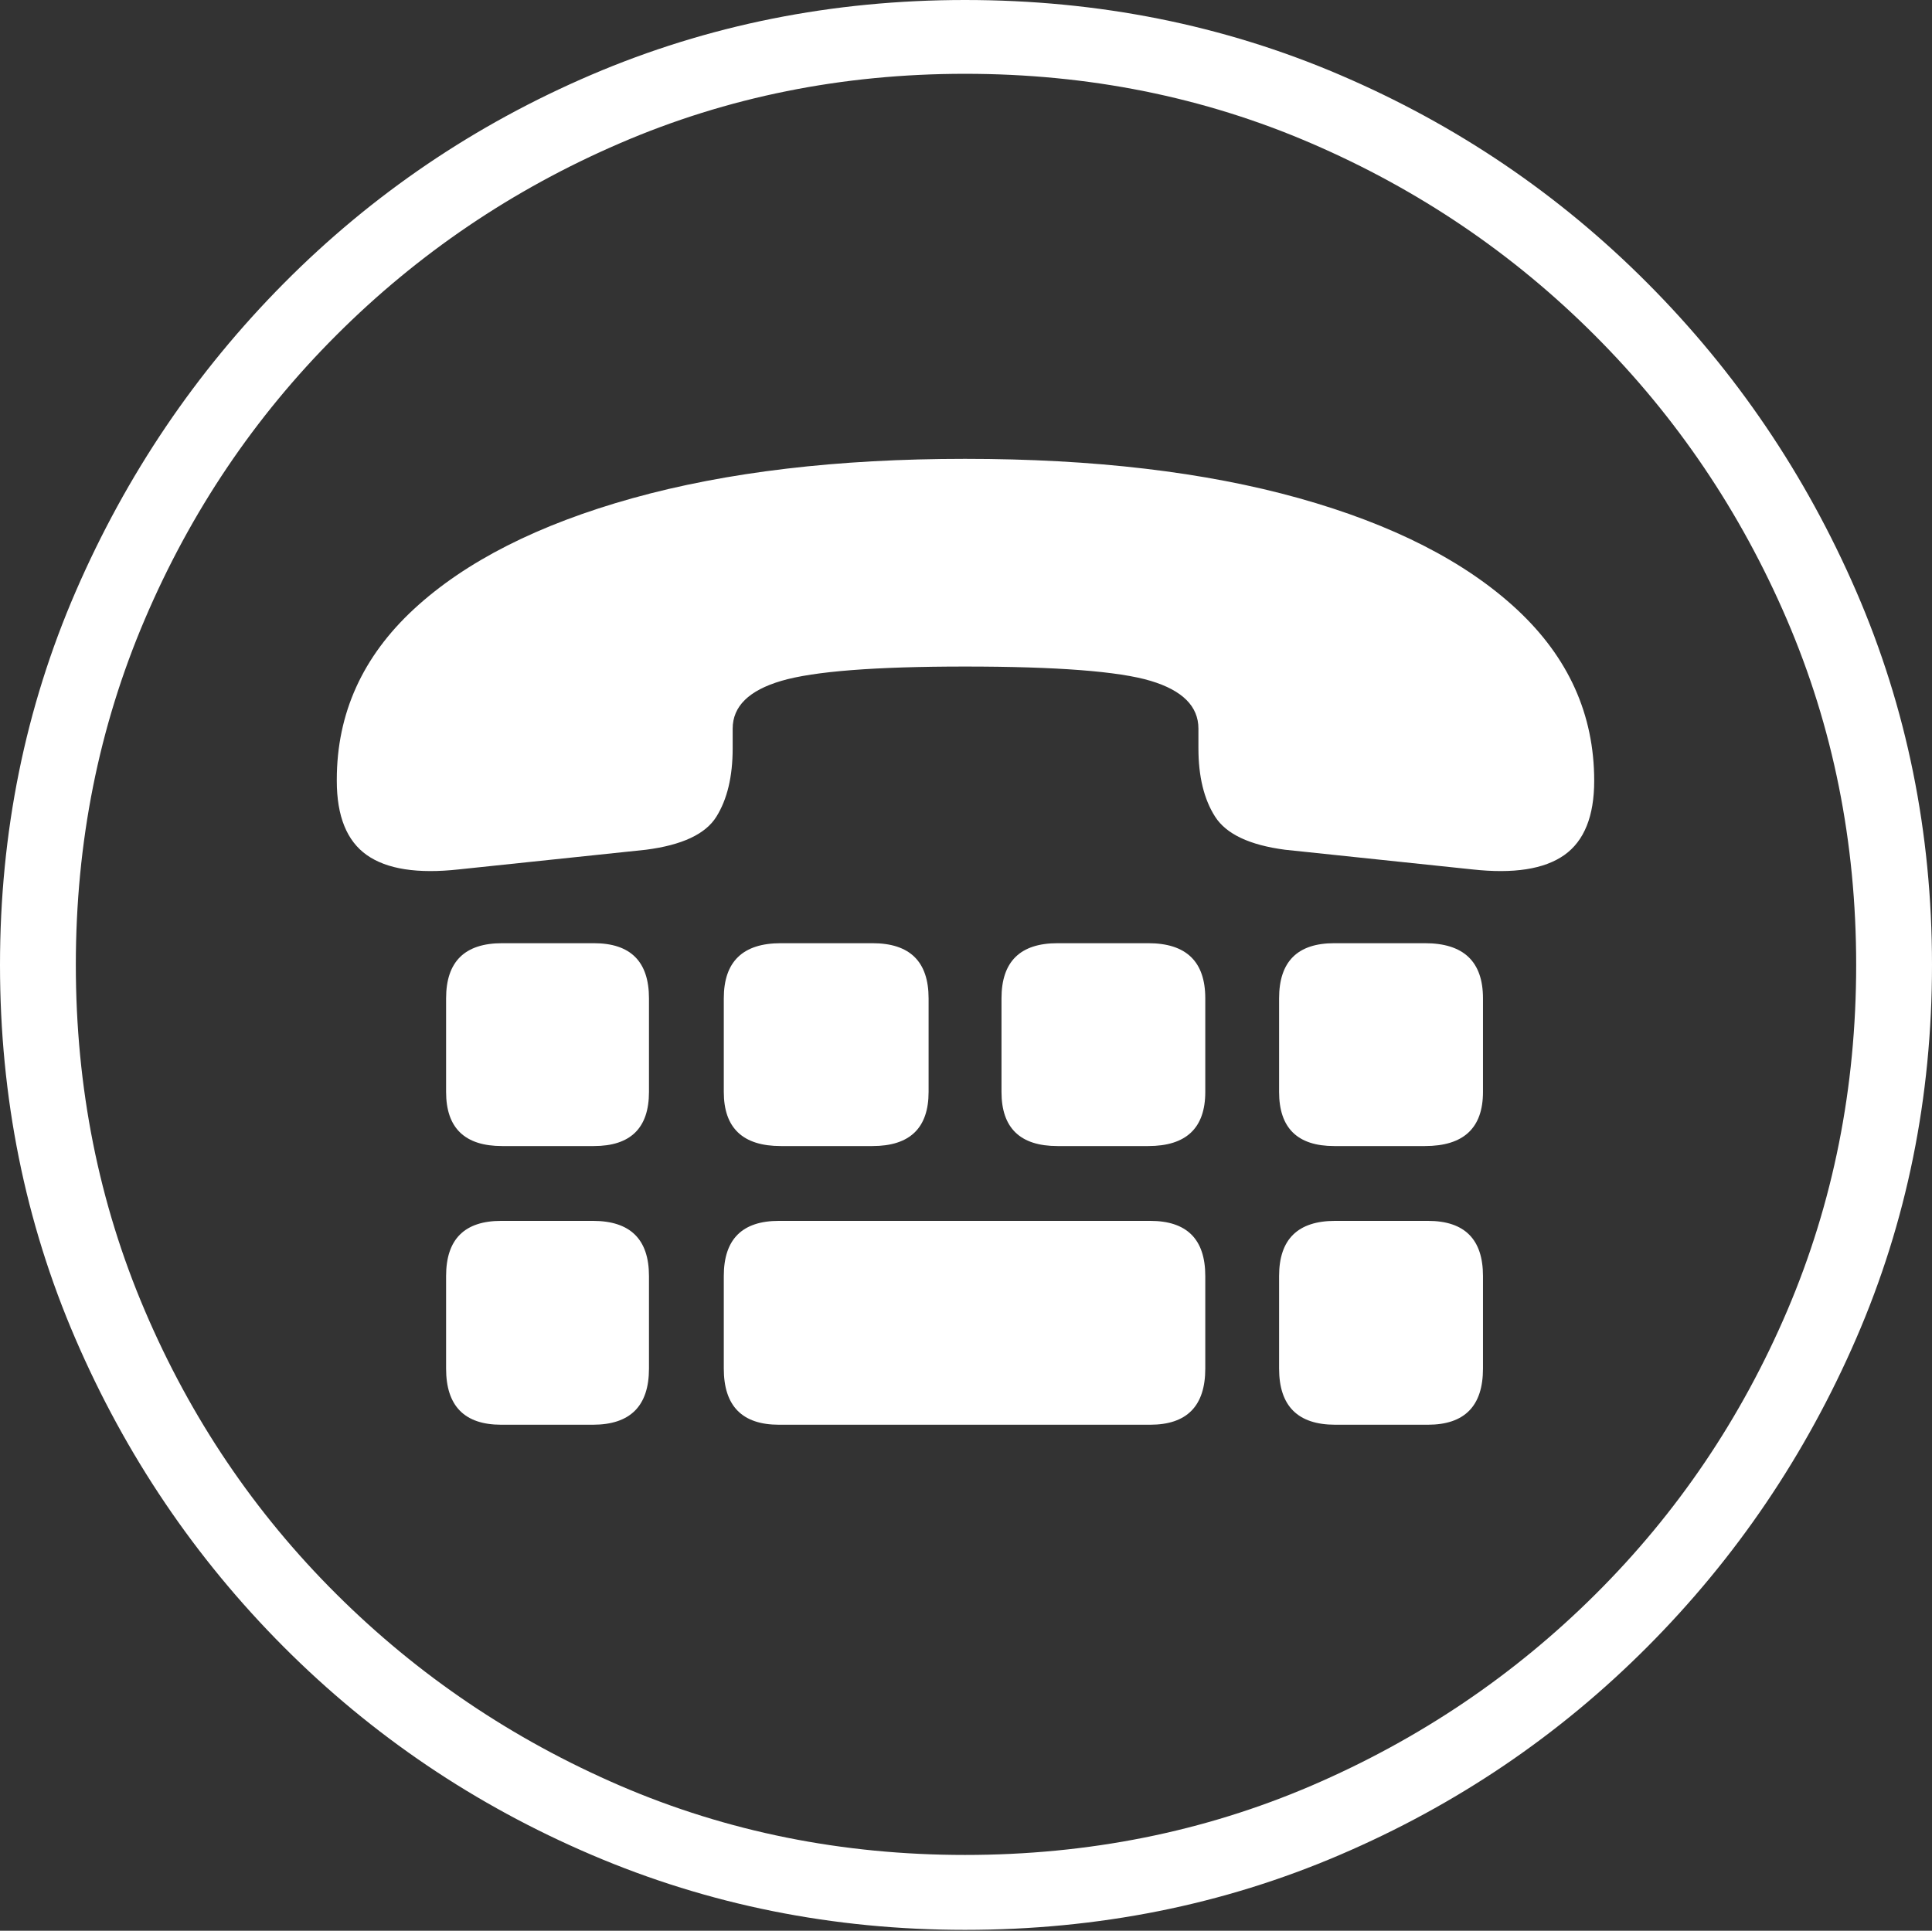 <?xml version="1.0" encoding="UTF-8"?>
<!--Generator: Apple Native CoreSVG 175-->
<!DOCTYPE svg
PUBLIC "-//W3C//DTD SVG 1.1//EN"
       "http://www.w3.org/Graphics/SVG/1.1/DTD/svg11.dtd">
<svg version="1.1" xmlns="http://www.w3.org/2000/svg" xmlns:xlink="http://www.w3.org/1999/xlink" width="19.16" height="19.15">
 <rect width="100%" height="100%" fill="#333333" stroke="none"/>
 <g>
  <rect height="19.15" opacity="0" width="19.16" x="0" y="0"/>
  <path d="M9.57 19.141Q11.553 19.141 13.286 18.398Q15.02 17.656 16.338 16.333Q17.656 15.01 18.408 13.276Q19.16 11.543 19.16 9.57Q19.16 7.598 18.408 5.864Q17.656 4.131 16.338 2.808Q15.02 1.484 13.286 0.742Q11.553 0 9.57 0Q7.598 0 5.864 0.742Q4.131 1.484 2.817 2.808Q1.504 4.131 0.752 5.864Q0 7.598 0 9.57Q0 11.543 0.747 13.276Q1.494 15.01 2.812 16.333Q4.131 17.656 5.869 18.398Q7.607 19.141 9.57 19.141ZM9.57 18.398Q7.744 18.398 6.147 17.71Q4.551 17.021 3.335 15.81Q2.119 14.6 1.436 12.998Q0.752 11.396 0.752 9.57Q0.752 7.744 1.436 6.143Q2.119 4.541 3.335 3.325Q4.551 2.109 6.147 1.421Q7.744 0.732 9.57 0.732Q11.406 0.732 13.003 1.421Q14.6 2.109 15.815 3.325Q17.031 4.541 17.72 6.143Q18.408 7.744 18.408 9.57Q18.408 11.396 17.725 12.998Q17.041 14.6 15.825 15.81Q14.609 17.021 13.008 17.71Q11.406 18.398 9.57 18.398ZM9.57 6.611Q10.938 6.611 11.411 6.753Q11.885 6.895 11.885 7.227L11.885 7.422Q11.885 7.842 12.051 8.101Q12.217 8.359 12.744 8.428L14.6 8.623Q15.215 8.691 15.513 8.481Q15.81 8.271 15.81 7.744L15.81 7.744Q15.81 6.758 15.044 6.045Q14.277 5.332 12.881 4.941Q11.484 4.551 9.57 4.551Q7.676 4.551 6.274 4.941Q4.873 5.332 4.106 6.04Q3.34 6.748 3.34 7.734Q3.34 7.734 3.34 7.739Q3.34 7.744 3.34 7.744Q3.34 8.271 3.638 8.481Q3.936 8.691 4.551 8.623L6.406 8.428Q6.943 8.359 7.104 8.101Q7.266 7.842 7.266 7.422L7.266 7.227Q7.266 6.895 7.749 6.753Q8.232 6.611 9.57 6.611ZM4.98 11.367L5.889 11.367Q6.436 11.367 6.436 10.83L6.436 9.902Q6.436 9.355 5.889 9.355L4.98 9.355Q4.424 9.355 4.424 9.902L4.424 10.83Q4.424 11.367 4.98 11.367ZM7.744 11.367L8.652 11.367Q9.209 11.367 9.209 10.83L9.209 9.902Q9.209 9.355 8.652 9.355L7.744 9.355Q7.178 9.355 7.178 9.902L7.178 10.83Q7.178 11.367 7.744 11.367ZM10.488 11.367L11.387 11.367Q11.953 11.367 11.953 10.83L11.953 9.902Q11.953 9.355 11.387 9.355L10.488 9.355Q9.932 9.355 9.932 9.902L9.932 10.83Q9.932 11.367 10.488 11.367ZM13.232 11.367L14.131 11.367Q14.707 11.367 14.707 10.83L14.707 9.902Q14.707 9.355 14.131 9.355L13.232 9.355Q12.685 9.355 12.685 9.902L12.685 10.83Q12.685 11.367 13.232 11.367ZM4.971 14.131L5.879 14.131Q6.436 14.131 6.436 13.574L6.436 12.656Q6.436 12.109 5.879 12.109L4.971 12.109Q4.424 12.109 4.424 12.656L4.424 13.574Q4.424 14.131 4.971 14.131ZM7.725 14.131L11.406 14.131Q11.953 14.131 11.953 13.574L11.953 12.656Q11.953 12.109 11.406 12.109L7.725 12.109Q7.178 12.109 7.178 12.656L7.178 13.574Q7.178 14.131 7.725 14.131ZM13.242 14.131L14.16 14.131Q14.707 14.131 14.707 13.574L14.707 12.656Q14.707 12.109 14.16 12.109L13.242 12.109Q12.685 12.109 12.685 12.656L12.685 13.574Q12.685 14.131 13.242 14.131Z" fill="#ffffff"/>
 </g>
</svg>
